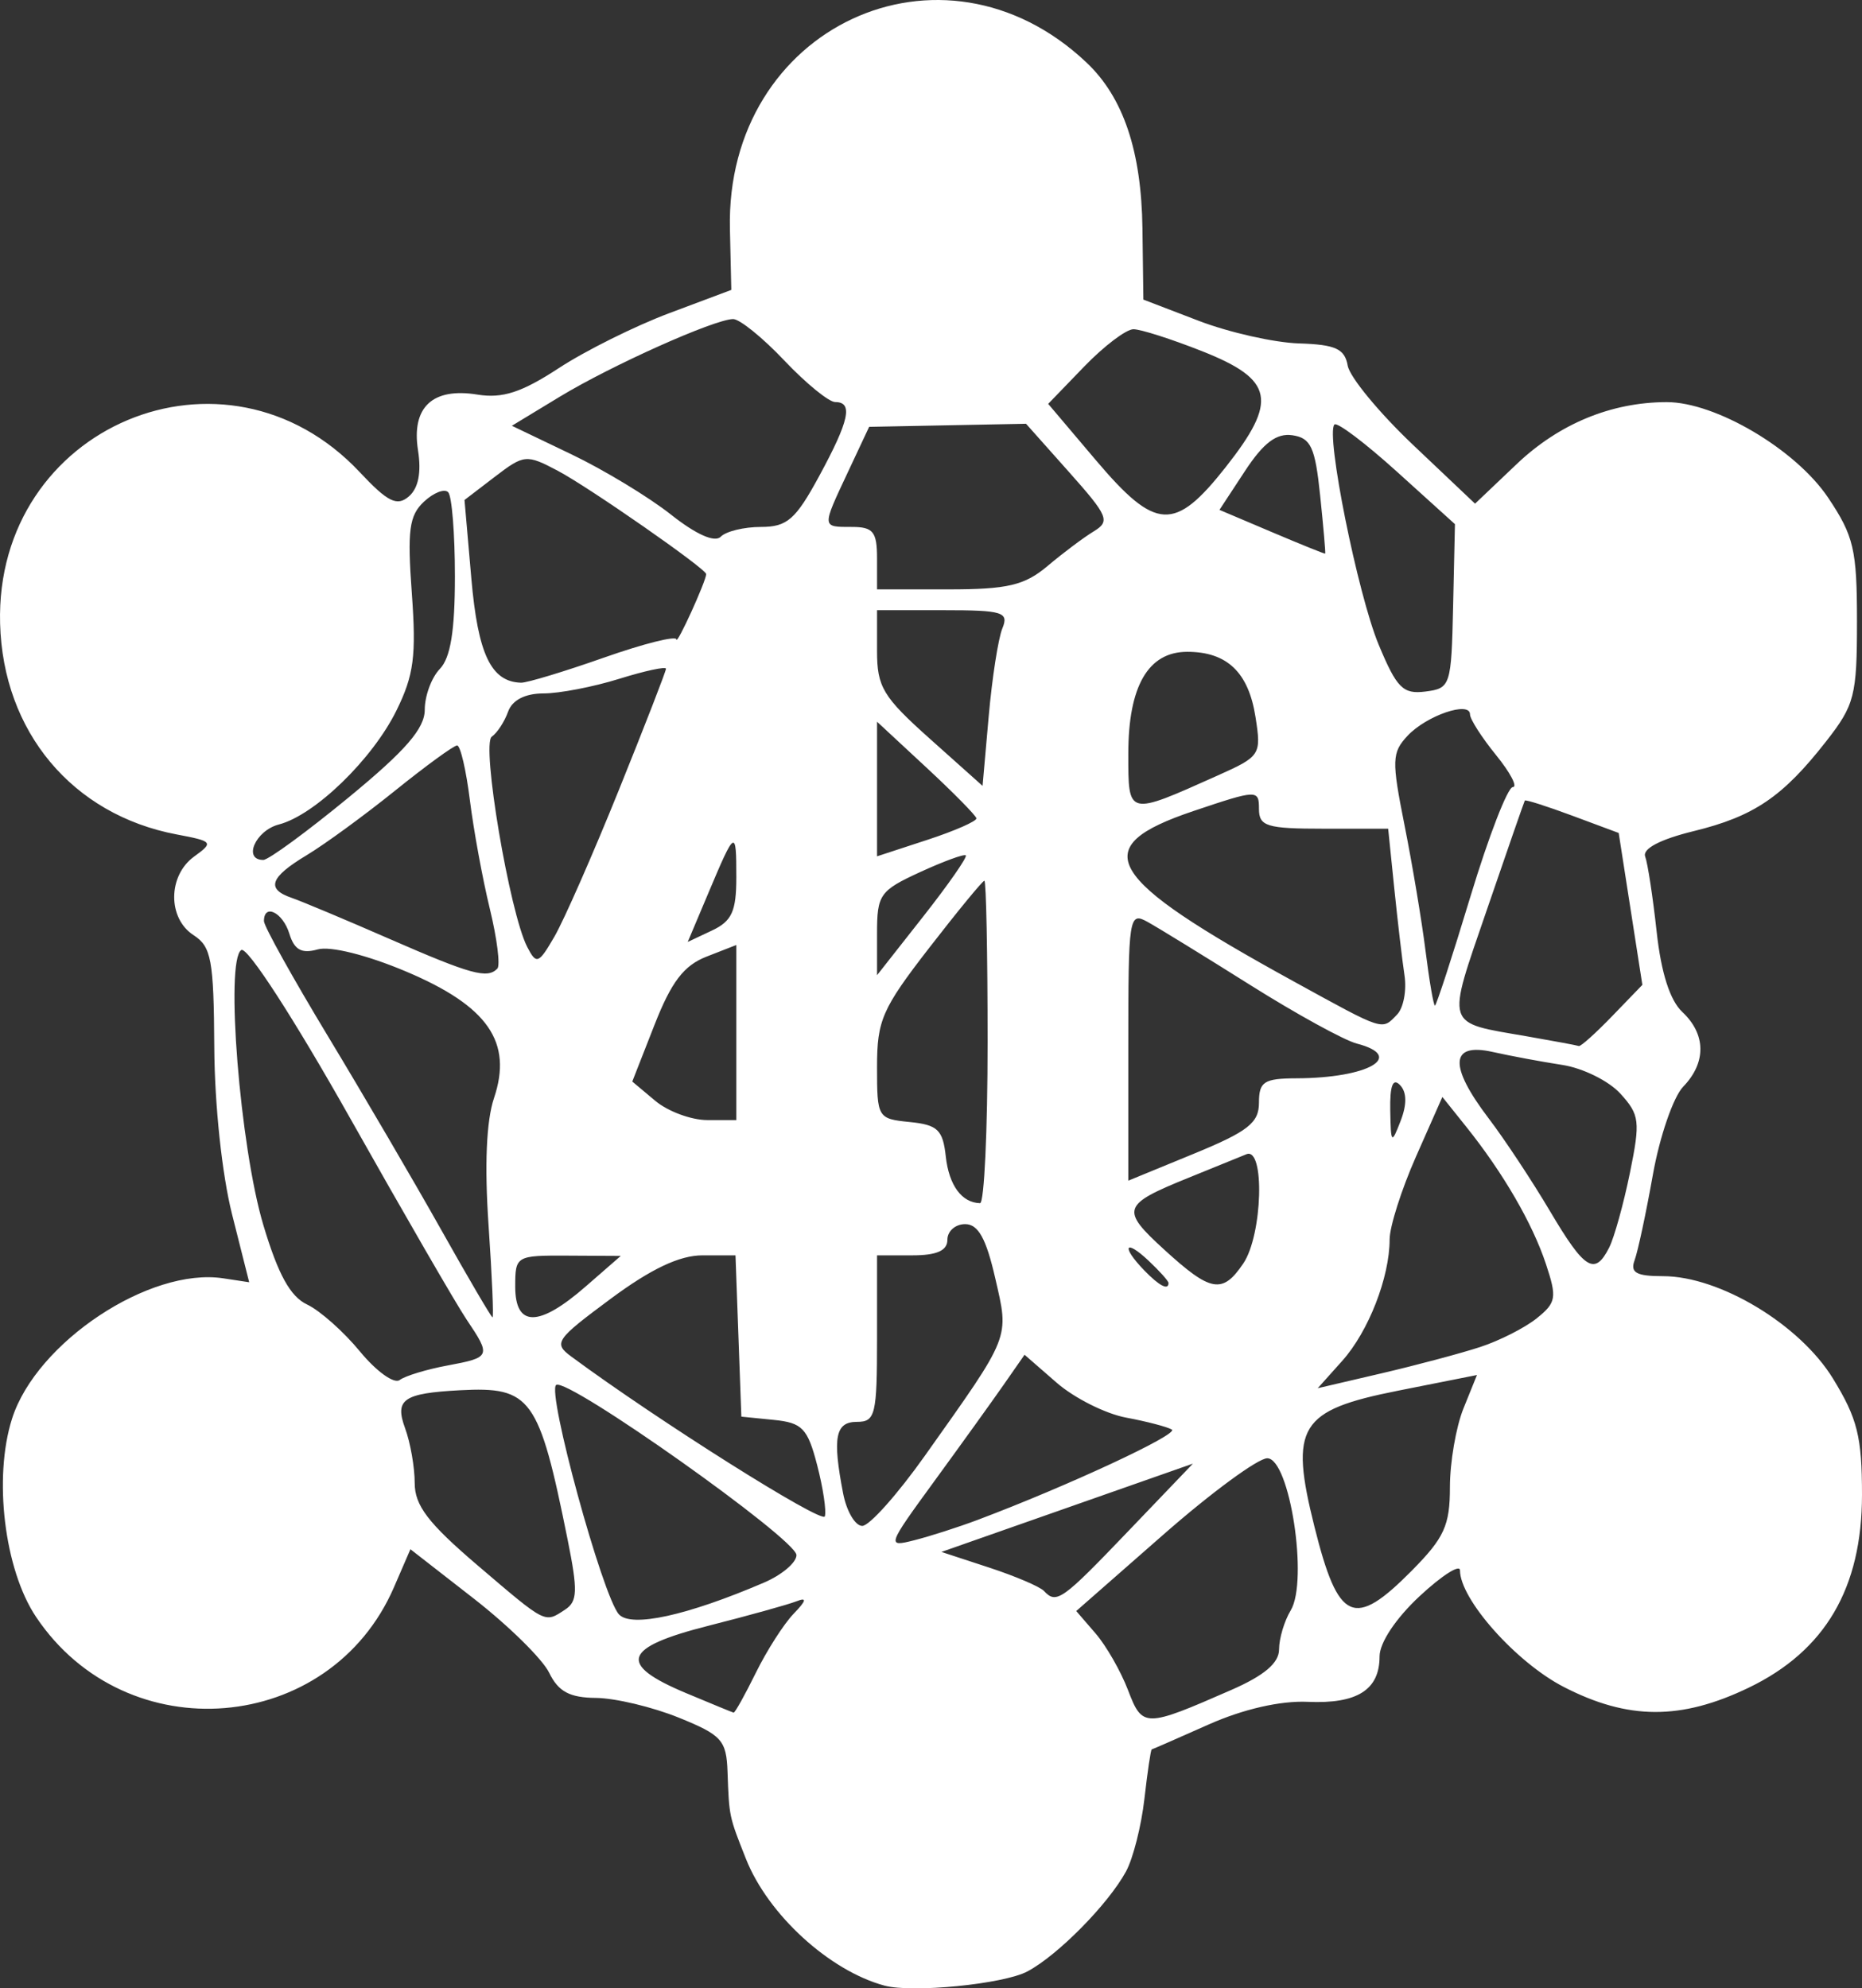 <?xml version="1.0" encoding="UTF-8" standalone="no"?>
<svg
   xmlns:dc="http://purl.org/dc/elements/1.1/"
   xmlns:cc="http://creativecommons.org/ns#"
   xmlns:rdf="http://www.w3.org/1999/02/22-rdf-syntax-ns#"
   xmlns:svg="http://www.w3.org/2000/svg"
   xmlns="http://www.w3.org/2000/svg"
   xmlns:sodipodi="http://sodipodi.sourceforge.net/DTD/sodipodi-0.dtd"
   xmlns:inkscape="http://www.inkscape.org/namespaces/inkscape"
   width="118"
   height="126"
   viewBox="0 0 118 126"
   fill="none"
   version="1.1"
   id="svg4"
   sodipodi:docname="4c_icon_white.svg"
   inkscape:version="0.92.4 5da689c313, 2019-01-14">
  <rect x="0" y="0" width="118" height="126" fill="#333333" stroke="none"/>
  <defs
     id="defs8" />
  <sodipodi:namedview
     pagecolor="#ffffff"
     bordercolor="#666666"
     borderopacity="1"
     objecttolerance="10"
     gridtolerance="10"
     guidetolerance="10"
     inkscape:pageopacity="0"
     inkscape:pageshadow="2"
     inkscape:window-width="1600"
     inkscape:window-height="836"
     id="namedview6"
     showgrid="false"
     inkscape:zoom="1.8730159"
     inkscape:cx="-38.169492"
     inkscape:cy="74.211864"
     inkscape:window-x="0"
     inkscape:window-y="27"
     inkscape:window-maximized="1"
     inkscape:current-layer="svg4" />
  <path
     d="M56.053 125.826C52.563 124.886 48.673 121.327 47.274 117.797C46.197 115.079 46.208 115.131 46.106 112.281C46.034 110.271 45.742 109.948 43.001 108.839C41.337 108.166 38.984 107.606 37.772 107.595C36.099 107.58 35.385 107.197 34.803 106.001C34.382 105.134 32.231 103.019 30.023 101.299L26.009 98.173L24.971 100.572C20.92 109.939 8.008 111.014 2.283 102.46C0.275 99.461 -0.428 93.638 0.765 89.894C2.305 85.064 9.481 80.296 14.145 81.005L15.792 81.255L14.704 76.941C14.068 74.418 13.601 70.022 13.579 66.356C13.547 60.823 13.393 59.988 12.269 59.262C10.615 58.193 10.633 55.49 12.301 54.28C13.551 53.373 13.503 53.313 11.186 52.875C4.587 51.625 0.189 46.368 0.006 39.51C-0.329 26.997 14.289 20.849 22.8 29.922C24.574 31.813 25.16 32.103 25.906 31.462C26.513 30.941 26.712 29.947 26.491 28.539C26.062 25.805 27.408 24.542 30.256 25.005C31.84 25.263 33.062 24.866 35.407 23.331C37.098 22.224 40.251 20.656 42.413 19.845L46.345 18.371L46.257 14.506C45.965 1.725 59.702 -4.686 68.852 3.96C71.189 6.168 72.336 9.569 72.4 14.484L72.459 18.985L75.962 20.328C77.889 21.067 80.75 21.712 82.32 21.762C84.636 21.835 85.219 22.101 85.408 23.171C85.536 23.896 87.404 26.16 89.559 28.203L93.478 31.917L96.118 29.407C98.803 26.855 102.108 25.489 105.614 25.482C108.726 25.476 113.81 28.485 115.858 31.544C117.481 33.968 117.682 34.829 117.682 39.373C117.682 44.085 117.531 44.671 115.734 46.97C112.974 50.501 111.153 51.735 107.322 52.671C105.216 53.186 104.077 53.783 104.26 54.277C104.42 54.709 104.747 56.851 104.986 59.036C105.271 61.649 105.829 63.392 106.614 64.129C108.119 65.538 108.14 67.339 106.67 68.86C106.044 69.509 105.178 72.021 104.747 74.443C104.316 76.866 103.795 79.302 103.589 79.859C103.297 80.645 103.696 80.869 105.387 80.869C108.979 80.869 114.062 83.931 116.162 87.36C117.71 89.886 118 91.047 118 94.717C118 100.636 115.669 104.61 110.828 106.943C106.53 109.015 103.172 109.001 99.089 106.894C96.079 105.341 92.523 101.343 92.523 99.511C92.523 99.103 91.376 99.836 89.975 101.138C88.459 102.547 87.427 104.097 87.427 104.965C87.427 107.087 86.007 107.983 82.868 107.843C81.142 107.765 78.785 108.305 76.599 109.277C74.672 110.135 73.047 110.846 72.987 110.858C72.927 110.869 72.719 112.28 72.524 113.993C72.329 115.705 71.805 117.775 71.359 118.592C70.223 120.674 67.031 123.909 65.106 124.929C63.591 125.731 57.822 126.303 56.053 125.826ZM78.032 107.089C80.124 106.174 81.058 105.38 81.058 104.518C81.058 103.832 81.39 102.721 81.795 102.049C82.927 100.173 81.73 92.409 80.309 92.409C79.722 92.409 76.759 94.587 73.723 97.249L68.204 102.089L69.433 103.513C70.108 104.297 71.031 105.91 71.485 107.098C72.399 109.493 72.541 109.493 78.032 107.089ZM47.903 105.996C48.599 104.583 49.675 102.903 50.293 102.263C51.105 101.422 51.155 101.203 50.474 101.472C49.954 101.678 47.441 102.376 44.889 103.024C39.462 104.401 39.112 105.46 43.479 107.29C45.055 107.951 46.411 108.508 46.491 108.528C46.572 108.548 47.207 107.409 47.903 105.996ZM48.415 100.288C49.553 99.8 50.48 99.014 50.474 98.542C50.461 97.533 35.991 87.286 35.249 87.761C34.632 88.156 38.182 101.144 39.223 102.298C39.997 103.155 43.534 102.382 48.415 100.288ZM35.811 102C36.602 101.482 36.626 100.812 35.971 97.559C34.155 88.546 33.659 87.858 29.148 88.098C25.559 88.29 25 88.677 25.673 90.509C26.008 91.42 26.281 92.982 26.281 93.979C26.281 95.403 27.139 96.525 30.262 99.191C34.654 102.938 34.499 102.859 35.811 102ZM89.47 99.529C91.531 97.446 91.886 96.668 91.886 94.232C91.886 92.662 92.271 90.423 92.742 89.255L93.599 87.133L88.614 88.123C82.327 89.371 81.707 90.381 83.305 96.766C84.814 102.798 85.8 103.239 89.47 99.529ZM71.499 97.029L75.599 92.748L67.63 95.546L59.661 98.344L62.678 99.333C64.337 99.877 65.903 100.545 66.158 100.817C66.952 101.665 67.293 101.424 71.499 97.029ZM61.95 96.316C67.623 94.183 74.74 90.873 74.262 90.589C73.971 90.416 72.667 90.075 71.363 89.832C70.06 89.588 68.079 88.593 66.961 87.619L64.929 85.849L63.599 87.758C62.867 88.808 60.892 91.555 59.209 93.862C56.208 97.978 56.184 98.048 57.935 97.605C58.917 97.357 60.724 96.777 61.95 96.316ZM51.782 92.829C51.178 90.508 50.841 90.157 49.038 89.977L46.982 89.771L46.796 84.661L46.61 79.55H44.511C43.065 79.55 41.256 80.407 38.697 82.305C35.205 84.893 35.055 85.114 36.205 85.964C41.651 89.993 52.113 96.585 52.272 96.09C52.381 95.751 52.161 94.284 51.782 92.829ZM58.615 92.244C64.091 84.52 63.957 84.858 63.069 80.99C62.492 78.472 61.99 77.572 61.162 77.572C60.544 77.572 60.039 78.017 60.039 78.561C60.039 79.252 59.367 79.55 57.81 79.55H55.58V84.826C55.58 89.662 55.474 90.101 54.306 90.101C52.937 90.101 52.746 91.09 53.431 94.635C53.65 95.768 54.196 96.695 54.644 96.695C55.093 96.695 56.88 94.692 58.615 92.244ZM28.351 86.531C31.106 86.017 31.135 85.946 29.563 83.609C28.915 82.646 25.587 76.891 22.167 70.82C18.628 64.538 15.665 59.962 15.292 60.201C14.261 60.861 15.208 72.684 16.688 77.628C17.627 80.766 18.396 82.163 19.463 82.666C20.274 83.049 21.782 84.388 22.813 85.643C23.845 86.898 24.976 87.712 25.326 87.451C25.676 87.189 27.038 86.775 28.351 86.531ZM93.796 85.361C95.023 84.961 96.638 84.141 97.387 83.539C98.626 82.544 98.678 82.231 97.969 80.096C97.113 77.517 95.253 74.316 92.918 71.4L91.407 69.513L89.735 73.293C88.816 75.371 88.064 77.734 88.064 78.543C88.064 80.943 86.724 84.376 85.063 86.233L83.509 87.969L87.538 87.029C89.754 86.512 92.57 85.761 93.796 85.361ZM30.962 77.654C30.7 73.834 30.82 71.031 31.306 69.585C32.503 66.032 30.919 63.753 25.732 61.563C23.263 60.52 20.934 59.937 20.133 60.163C19.112 60.449 18.653 60.195 18.338 59.169C17.924 57.818 16.727 57.225 16.727 58.37C16.727 58.69 18.557 61.979 20.793 65.68C23.028 69.38 26.253 74.893 27.958 77.929C29.663 80.966 31.127 83.463 31.211 83.478C31.294 83.494 31.182 80.873 30.962 77.654ZM37.109 81.529L39.339 79.586L35.995 79.568C32.7 79.551 32.651 79.58 32.651 81.529C32.651 84.115 34.141 84.115 37.109 81.529ZM74.052 81.301C74.052 81.176 73.478 80.537 72.778 79.88C71.277 78.474 71.049 78.985 72.505 80.493C73.461 81.483 74.052 81.791 74.052 81.301ZM78.792 80.063C80.013 78.259 80.171 72.656 78.988 73.143C78.55 73.323 76.902 73.993 75.325 74.632C71.098 76.343 70.996 76.643 73.775 79.183C76.736 81.89 77.47 82.018 78.792 80.063ZM101.978 79.056C102.299 78.421 102.889 76.296 103.29 74.334C103.959 71.054 103.911 70.649 102.692 69.306C101.963 68.502 100.308 67.682 99.014 67.484C97.721 67.286 95.731 66.915 94.593 66.66C91.889 66.055 91.804 67.535 94.35 70.883C95.356 72.205 97.1 74.844 98.227 76.748C100.427 80.467 101.066 80.86 101.978 79.056ZM62.587 66.032C62.587 60.411 62.495 55.812 62.383 55.812C62.27 55.812 60.694 57.73 58.879 60.074C55.899 63.923 55.58 64.653 55.58 67.615C55.58 70.833 55.619 70.898 57.65 71.101C59.422 71.278 59.752 71.593 59.937 73.284C60.138 75.113 60.949 76.219 62.109 76.243C62.372 76.249 62.587 71.654 62.587 66.032ZM79.784 69.878C79.784 68.543 80.098 68.339 82.172 68.331C86.723 68.314 89.1 66.94 85.98 66.129C85.184 65.922 82.152 64.256 79.243 62.427C76.334 60.597 73.402 58.795 72.728 58.422C71.549 57.769 71.504 58.062 71.504 66.28V74.817L75.644 73.116C79.086 71.702 79.784 71.157 79.784 69.878ZM88.72 68.756C88.27 68.29 88.077 68.79 88.104 70.352C88.142 72.489 88.182 72.53 88.761 71.031C89.169 69.975 89.155 69.206 88.72 68.756ZM46.663 65.43V59.883L44.773 60.621C43.334 61.184 42.547 62.217 41.476 64.948L40.069 68.536L41.526 69.757C42.327 70.429 43.811 70.978 44.823 70.978H46.663V65.43ZM102.172 64.386L104.081 62.41L103.331 57.597L102.581 52.784L99.645 51.691C98.03 51.09 96.674 50.658 96.631 50.732C96.588 50.806 95.506 53.918 94.228 57.649C91.646 65.183 91.513 64.759 96.758 65.67C98.457 65.966 99.941 66.242 100.056 66.285C100.17 66.327 101.123 65.473 102.172 64.386ZM88.539 64.288C88.941 63.872 89.152 62.759 89.008 61.815C88.865 60.87 88.574 58.392 88.36 56.306L87.972 52.514H83.878C80.273 52.514 79.784 52.364 79.784 51.255C79.784 50.03 79.673 50.034 75.644 51.39C68.816 53.688 69.921 55.565 82.013 62.206C87.784 65.376 87.558 65.304 88.539 64.288ZM93.189 56.801C94.341 52.993 95.548 49.877 95.871 49.877C96.193 49.877 95.715 48.964 94.808 47.848C93.902 46.732 93.159 45.573 93.159 45.272C93.159 44.4 90.399 45.343 89.202 46.624C88.204 47.692 88.187 48.173 89.009 52.296C89.503 54.774 90.102 58.358 90.341 60.263C90.58 62.167 90.848 63.724 90.936 63.724C91.023 63.724 92.037 60.609 93.189 56.801ZM31.519 61.379C31.714 61.177 31.499 59.471 31.041 57.587C30.583 55.704 30.014 52.605 29.777 50.701C29.54 48.797 29.176 47.239 28.968 47.239C28.76 47.239 26.996 48.524 25.047 50.094C23.099 51.664 20.573 53.509 19.434 54.193C17.107 55.591 16.844 56.334 18.479 56.894C19.092 57.103 21.887 58.276 24.689 59.5C29.856 61.756 30.882 62.038 31.519 61.379ZM61.205 54.203C61.089 54.106 59.776 54.588 58.287 55.274C55.754 56.441 55.58 56.691 55.58 59.159V61.798L58.498 58.089C60.103 56.049 61.321 54.3 61.205 54.203ZM39.219 50.062C40.861 45.993 42.205 42.535 42.205 42.378C42.205 42.221 40.869 42.509 39.237 43.017C37.605 43.526 35.447 43.942 34.44 43.942C33.279 43.942 32.461 44.364 32.2 45.096C31.973 45.731 31.508 46.444 31.165 46.682C30.491 47.149 32.294 57.841 33.411 60.005C33.996 61.138 34.128 61.088 35.139 59.346C35.74 58.309 37.576 54.131 39.219 50.062ZM46.663 55.596C46.663 52.501 46.599 52.538 44.888 56.597L43.583 59.69L45.123 58.964C46.379 58.372 46.663 57.75 46.663 55.596ZM22.1 50.528C25.714 47.554 26.918 46.166 26.918 44.97C26.918 44.094 27.348 42.932 27.874 42.388C28.551 41.687 28.829 39.977 28.829 36.516C28.829 33.83 28.637 31.434 28.403 31.192C28.169 30.949 27.476 31.22 26.864 31.794C25.93 32.669 25.806 33.605 26.098 37.591C26.388 41.562 26.228 42.784 25.127 45.019C23.599 48.119 19.953 51.654 17.671 52.247C16.193 52.631 15.376 54.493 16.686 54.493C17.013 54.493 19.449 52.709 22.1 50.528ZM61.876 51.855C61.845 51.674 60.416 50.222 58.7 48.63L55.58 45.734V49.999V54.264L58.757 53.224C60.503 52.653 61.907 52.036 61.876 51.855ZM77.16 49.146C79.883 47.927 79.941 47.837 79.563 45.427C79.12 42.602 77.76 41.304 75.24 41.304C72.763 41.304 71.504 43.481 71.504 47.76C71.504 51.735 71.423 51.715 77.16 49.146ZM63.522 39.821C63.947 38.788 63.553 38.667 59.789 38.667H55.58V41.245C55.58 43.536 55.953 44.156 58.924 46.811L62.268 49.8L62.657 45.387C62.872 42.96 63.261 40.455 63.522 39.821ZM92.088 38.414L92.204 33.215L88.538 29.9C86.522 28.076 84.735 26.727 84.567 26.901C83.998 27.49 86.041 37.658 87.371 40.854C88.516 43.606 88.912 44.003 90.332 43.822C91.927 43.618 91.975 43.469 92.088 38.414ZM38.272 41.673C40.785 40.788 42.853 40.269 42.867 40.519C42.888 40.91 44.752 36.816 44.752 36.379C44.752 36.047 37.335 30.883 35.355 29.836C33.362 28.781 33.21 28.795 31.36 30.212L29.437 31.684L29.87 36.659C30.289 41.46 31.12 43.204 33.017 43.262C33.393 43.273 35.758 42.559 38.272 41.673ZM66.39 35.864C67.357 35.048 68.67 34.063 69.308 33.675C70.37 33.03 70.238 32.712 67.746 29.912L65.023 26.854L60.051 26.951L55.08 27.048L53.738 29.908C52.069 33.462 52.064 33.391 53.988 33.391C55.333 33.391 55.58 33.699 55.58 35.37V37.348H60.106C63.854 37.348 64.934 37.093 66.39 35.864ZM83.663 31.413C83.344 28.338 83.076 27.755 81.903 27.582C80.9 27.434 80.072 28.058 78.9 29.844L77.281 32.31L80.603 33.719C82.429 34.494 83.95 35.108 83.981 35.084C84.013 35.06 83.87 33.408 83.663 31.413ZM48.224 33.391C49.886 33.39 50.419 32.924 51.918 30.161C53.82 26.655 54.075 25.479 52.933 25.479C52.528 25.479 51.073 24.291 49.7 22.841C48.326 21.39 46.866 20.21 46.455 20.219C45.242 20.244 38.741 23.158 35.47 25.142L32.439 26.981L36.207 28.787C38.28 29.78 41.122 31.501 42.523 32.611C44.117 33.873 45.298 34.397 45.676 34.01C46.009 33.67 47.155 33.391 48.224 33.391ZM77.677 29.6C80.999 25.387 80.729 24.058 76.19 22.259C74.251 21.491 72.288 20.863 71.829 20.863C71.37 20.863 69.966 21.927 68.71 23.227L66.426 25.592L69.442 29.154C73.248 33.646 74.435 33.711 77.677 29.6Z"
     fill="#D4D4D4"
     id="path2"
     style="fill:#ffffff;fill-opacity:1" />
</svg>
